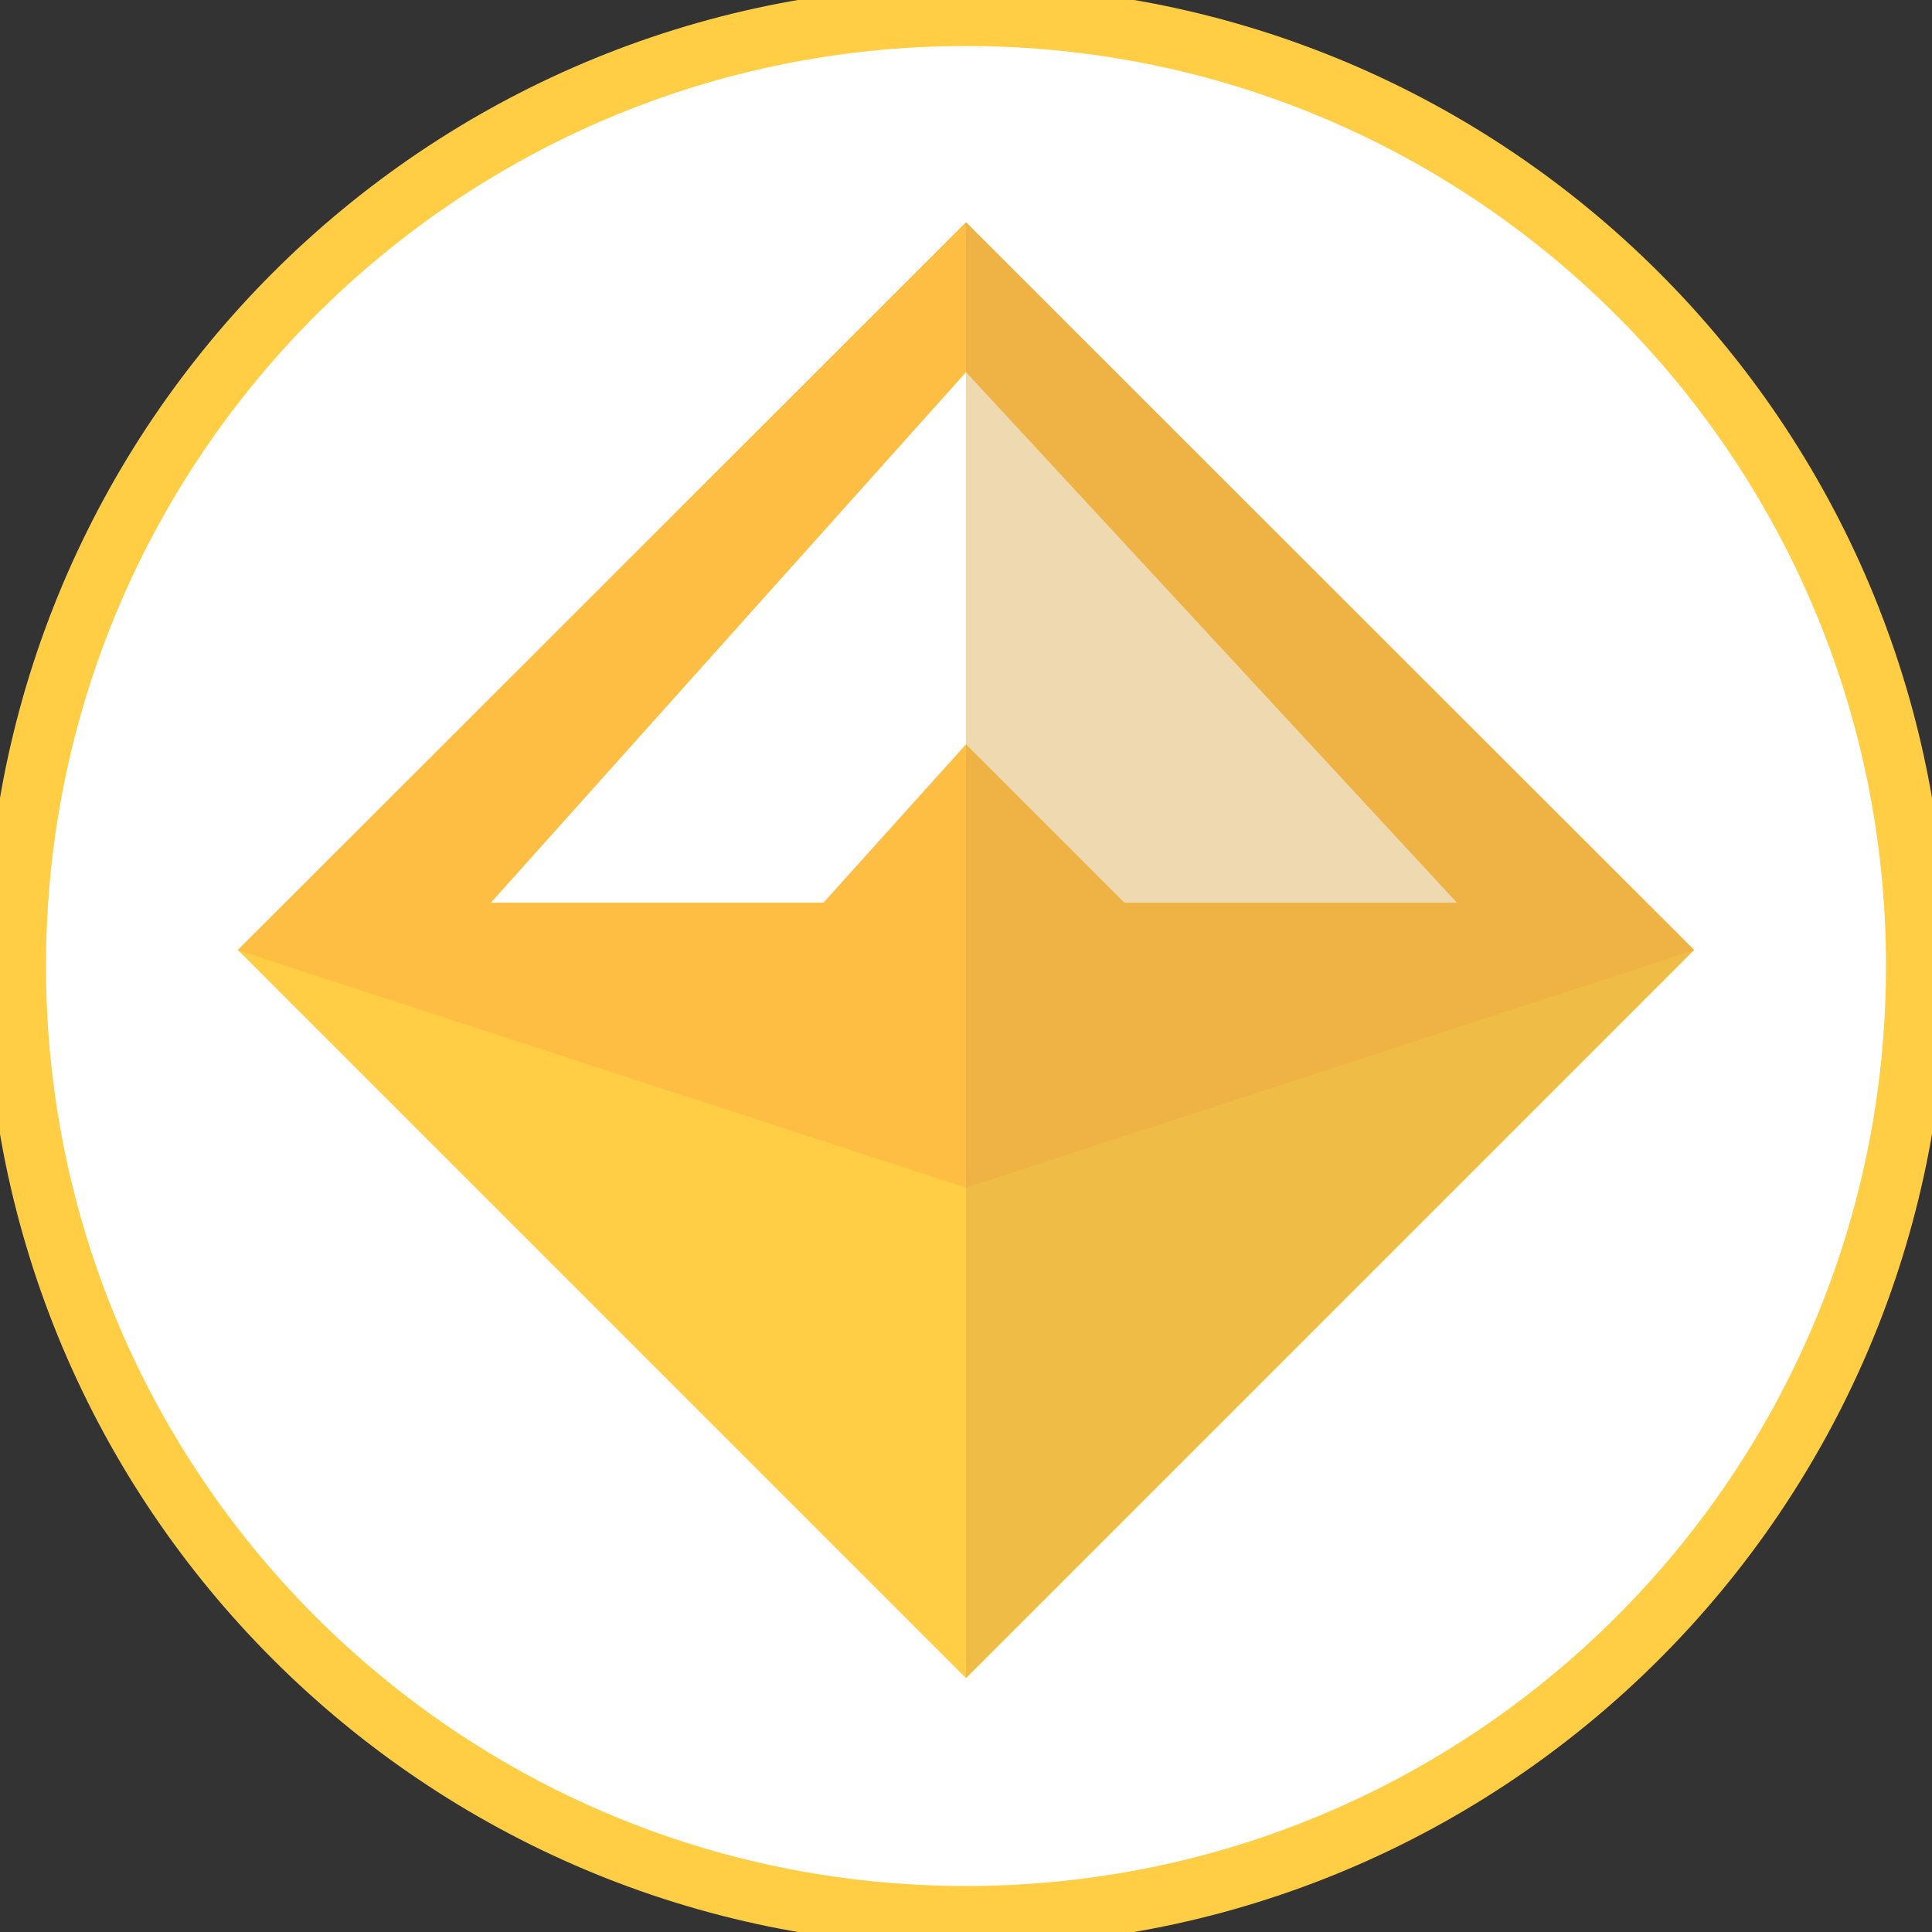 <svg width="32" height="32" viewBox="0 0 32 32" xmlns="http://www.w3.org/2000/svg">
    <rect x="0" y="0" width="32" height="32" fill="#333333" stroke="none"/>
    <path d="m16 31.738c8.692 0 15.738-7.046 15.738-15.738 0-8.692-7.046-15.738-15.738-15.738-8.692 0-15.738 7.046-15.738 15.738 0 8.692 7.046 15.738 15.738 15.738z" fill="#fff" stroke="#FFCE45" stroke-miterlimit="10"/>
    <path d="m16 3.683 12.056 12.056-12.056 12.056-12.056-12.056 12.056-12.056z" fill="#FFCE45"/>
    <path d="m16 19.672-12.066-3.934 12.066-12.055 12.066 12.055-12.066 3.934z" fill="#FEBE44"/>
    <path d="m8.131 14.951h5.508l2.361-2.623 2.623 2.623h5.508l-8.131-8.787-7.869 8.787z" fill="#fff"/>
    <path d="m16 27.793v-24.111l12.055 12.055-12.055 12.055z" fill="#D9A547" opacity=".42"/>
</svg>
